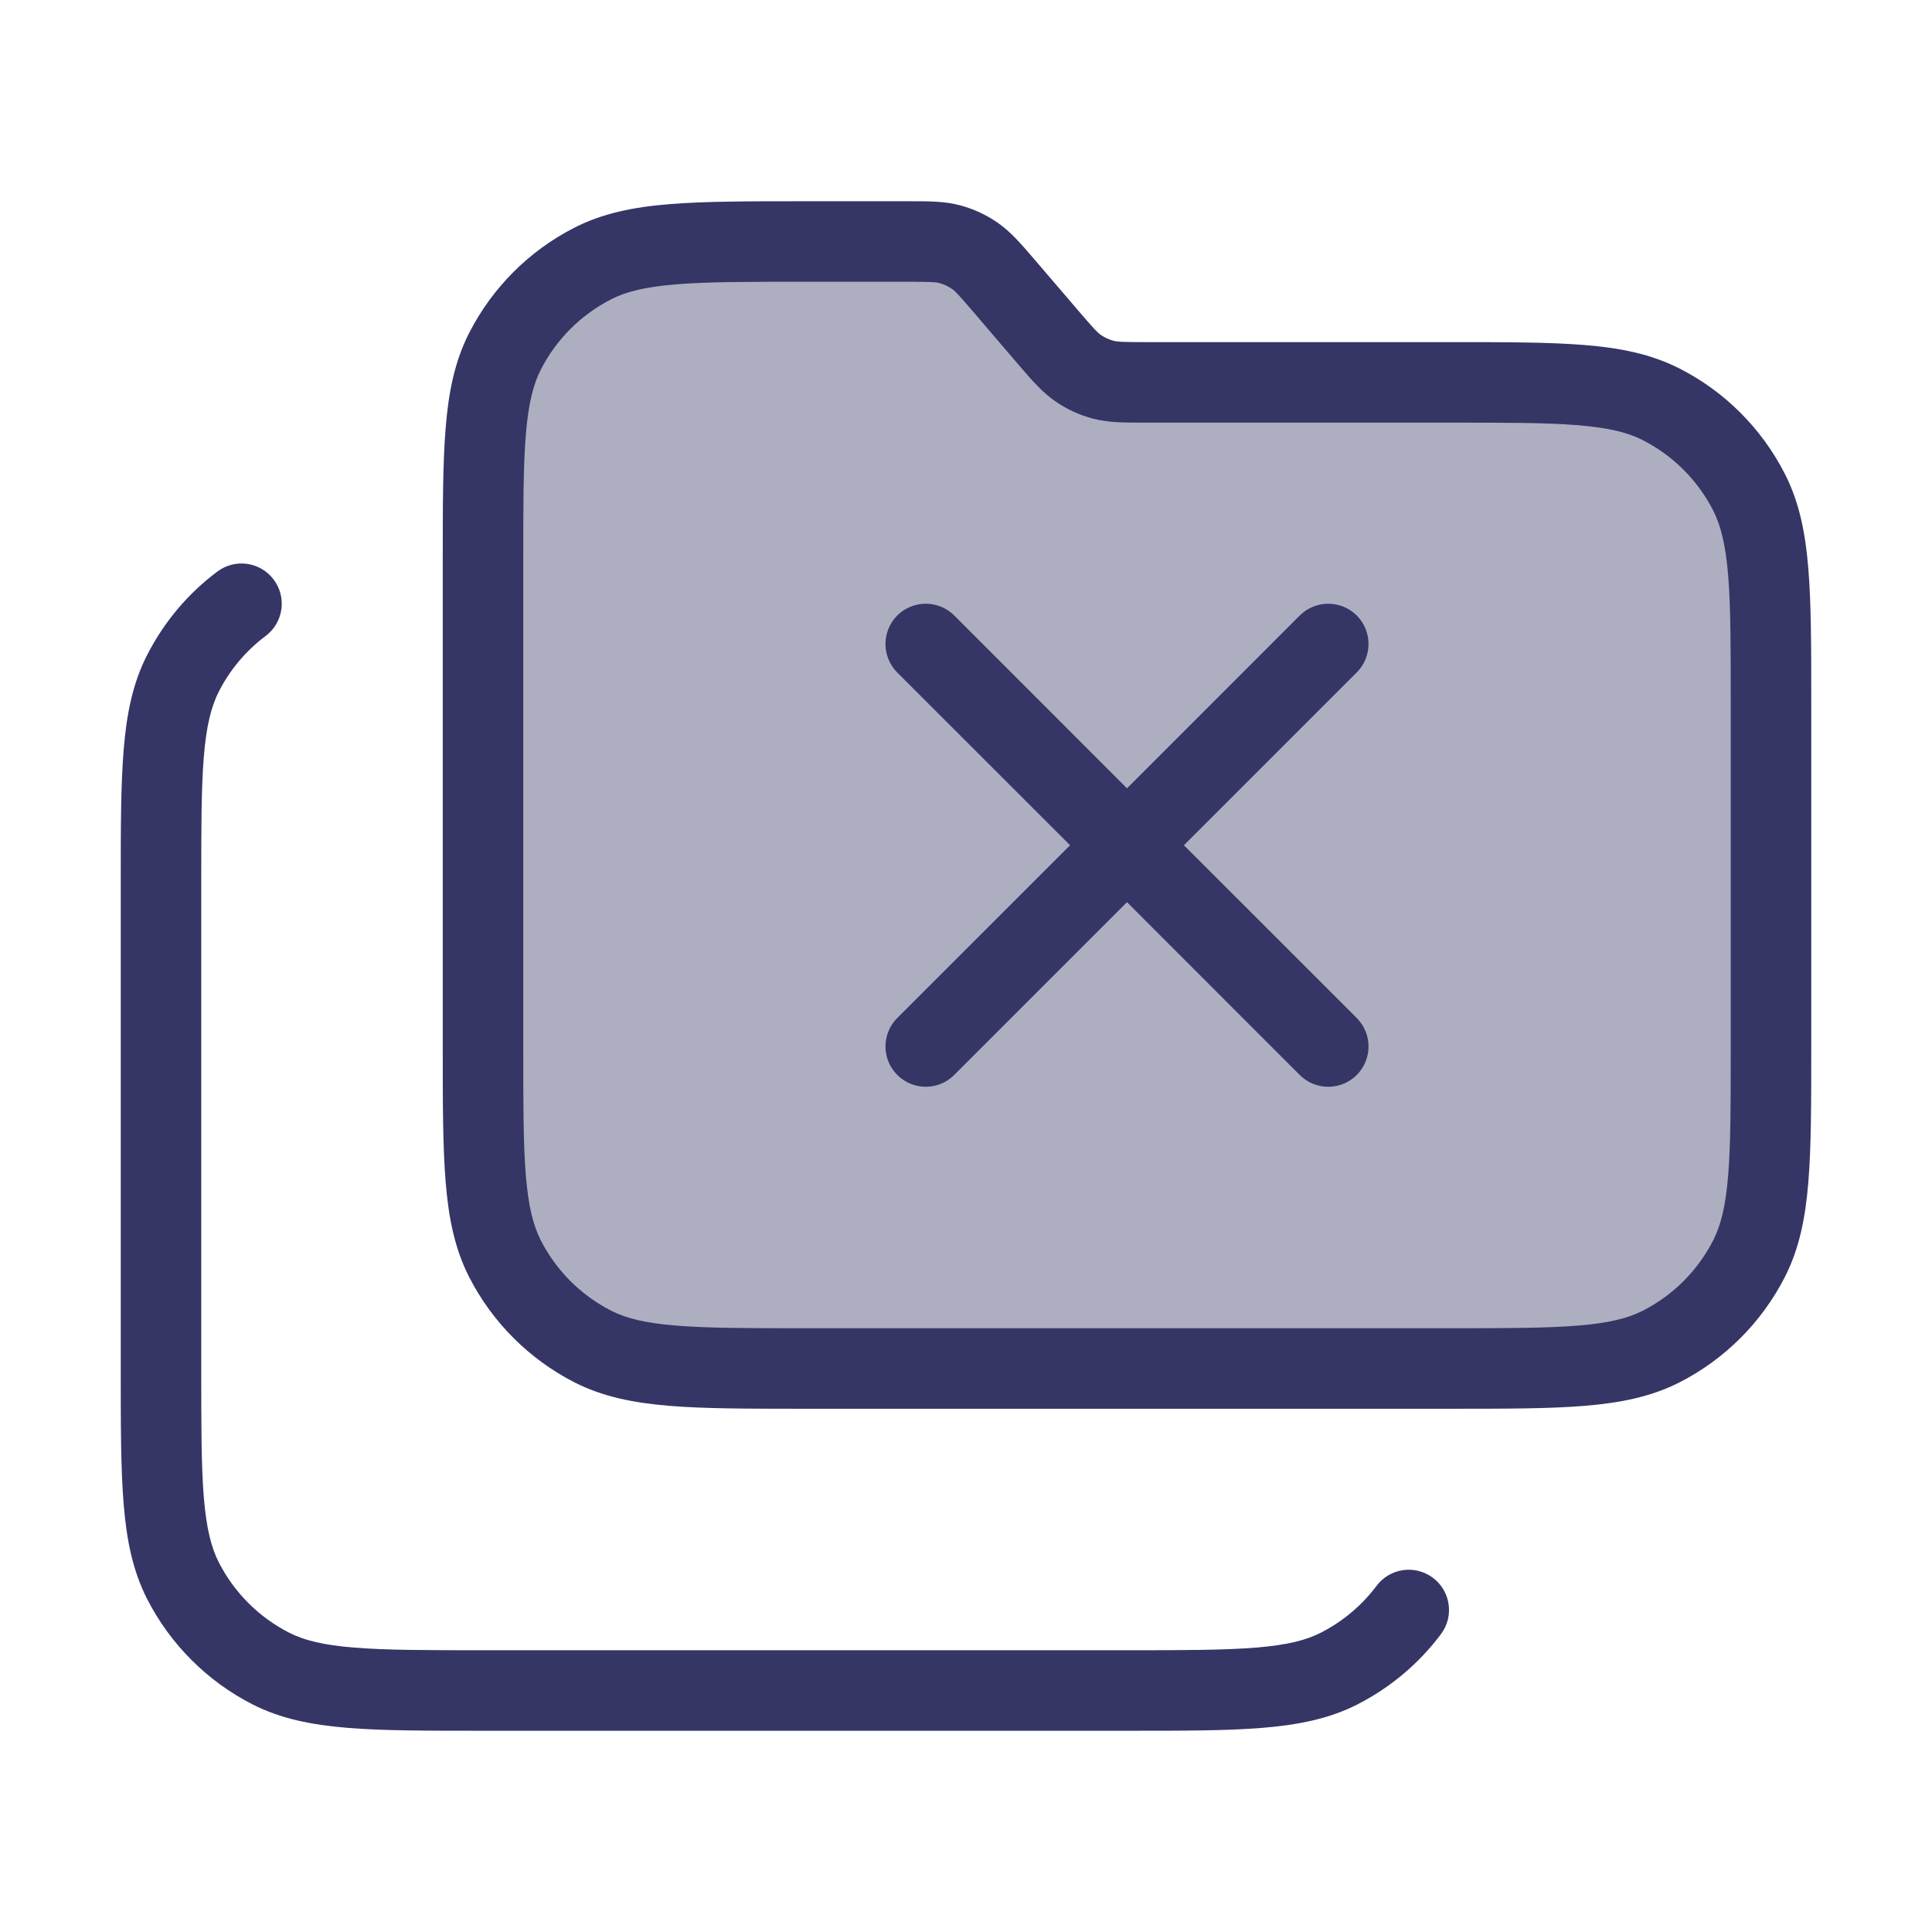 <svg width="24" height="24" viewBox="0 0 24 24" fill="none" xmlns="http://www.w3.org/2000/svg">
<path opacity="0.4" d="M6 13V7C6 5.6 6 4.9 6.272 4.365C6.512 3.895 6.895 3.512 7.365 3.272C7.9 3 8.6 3 10 3H11.264C11.535 3 11.67 3 11.796 3.033C11.907 3.063 12.013 3.111 12.108 3.177C12.215 3.25 12.303 3.353 12.479 3.559L13.021 4.191C13.197 4.397 13.285 4.5 13.392 4.573C13.487 4.639 13.593 4.687 13.704 4.717C13.83 4.75 13.965 4.75 14.236 4.75H18C19.4 4.75 20.1 4.75 20.635 5.022C21.105 5.262 21.488 5.645 21.727 6.115C22 6.65 22 7.35 22 8.75V13C22 14.4 22 15.1 21.727 15.635C21.488 16.105 21.105 16.488 20.635 16.727C20.1 17 19.4 17 18 17H10C8.6 17 7.9 17 7.365 16.727C6.895 16.488 6.512 16.105 6.272 15.635C6 15.1 6 14.4 6 13Z" fill="#353566"/>
<path d="M16.854 13.354C16.658 13.549 16.342 13.549 16.146 13.354L14 11.207L11.854 13.353C11.658 13.549 11.342 13.549 11.146 13.353C10.951 13.158 10.951 12.841 11.146 12.646L13.293 10.5L11.146 8.354C10.951 8.158 10.951 7.842 11.146 7.646C11.342 7.451 11.658 7.451 11.854 7.646L14 9.793L16.146 7.646C16.342 7.451 16.658 7.451 16.854 7.646C17.049 7.841 17.049 8.158 16.854 8.353L14.707 10.5L16.854 12.646C17.049 12.842 17.049 13.158 16.854 13.354Z" fill="#353566"/>
<path fill-rule="evenodd" clip-rule="evenodd" d="M11.924 2.55C11.733 2.499 11.535 2.5 11.31 2.5L9.978 2.5C9.297 2.5 8.755 2.5 8.317 2.536C7.869 2.572 7.488 2.649 7.138 2.827C6.574 3.114 6.115 3.573 5.827 4.138C5.649 4.487 5.572 4.869 5.536 5.317C5.5 5.754 5.5 6.296 5.5 6.978V13.022C5.5 13.703 5.5 14.245 5.536 14.682C5.572 15.13 5.649 15.512 5.827 15.862C6.115 16.426 6.574 16.885 7.138 17.173C7.488 17.351 7.869 17.427 8.317 17.464C8.755 17.5 9.297 17.5 9.978 17.5H18.022C18.703 17.5 19.245 17.5 19.683 17.464C20.131 17.427 20.512 17.351 20.862 17.173C21.427 16.885 21.885 16.426 22.173 15.862C22.351 15.512 22.428 15.13 22.464 14.682C22.5 14.245 22.5 13.703 22.5 13.022V8.728C22.5 8.046 22.5 7.504 22.464 7.067C22.428 6.619 22.351 6.237 22.173 5.888C21.885 5.323 21.427 4.864 20.862 4.577C20.512 4.399 20.131 4.322 19.683 4.286C19.245 4.25 18.703 4.25 18.022 4.25H14.236C13.939 4.25 13.88 4.246 13.832 4.233C13.776 4.218 13.724 4.194 13.676 4.161C13.635 4.133 13.594 4.091 13.401 3.866L12.829 3.198C12.682 3.027 12.553 2.877 12.391 2.765C12.249 2.667 12.091 2.594 11.924 2.55ZM11.264 3.5C11.561 3.5 11.62 3.504 11.668 3.516C11.724 3.531 11.776 3.555 11.824 3.588C11.865 3.616 11.906 3.658 12.099 3.884L12.671 4.552C12.818 4.723 12.947 4.873 13.109 4.985C13.251 5.083 13.409 5.156 13.576 5.2C13.767 5.25 13.965 5.25 14.19 5.25L18 5.25C18.708 5.25 19.209 5.25 19.601 5.282C19.987 5.314 20.223 5.373 20.408 5.468C20.784 5.66 21.09 5.966 21.282 6.342C21.376 6.527 21.436 6.763 21.468 7.149C21.5 7.54 21.5 8.041 21.5 8.75V13C21.5 13.708 21.5 14.209 21.468 14.601C21.436 14.987 21.376 15.223 21.282 15.408C21.09 15.784 20.784 16.09 20.408 16.282C20.223 16.376 19.987 16.436 19.601 16.467C19.209 16.499 18.708 16.5 18 16.5H10C9.292 16.5 8.791 16.499 8.399 16.467C8.013 16.436 7.777 16.376 7.592 16.282C7.216 16.09 6.91 15.784 6.718 15.408C6.624 15.223 6.564 14.987 6.532 14.601C6.5 14.209 6.5 13.708 6.5 13V7C6.5 6.292 6.5 5.79 6.532 5.399C6.564 5.013 6.624 4.777 6.718 4.592C6.91 4.216 7.216 3.91 7.592 3.718C7.777 3.623 8.013 3.564 8.399 3.532C8.791 3.5 9.292 3.5 10 3.5H11.264Z" fill="#353566"/>
<path d="M3.3 7.9C3.521 7.734 3.566 7.421 3.4 7.2C3.234 6.979 2.921 6.934 2.7 7.1C2.335 7.373 2.036 7.728 1.827 8.138C1.649 8.487 1.572 8.869 1.536 9.317C1.5 9.754 1.5 10.296 1.5 10.978V17.022C1.5 17.703 1.5 18.245 1.536 18.683C1.572 19.13 1.649 19.512 1.827 19.862C2.115 20.426 2.574 20.885 3.138 21.173C3.488 21.351 3.869 21.427 4.317 21.464C4.755 21.5 5.297 21.5 5.978 21.5H14.022C14.703 21.5 15.245 21.5 15.683 21.464C16.131 21.427 16.512 21.351 16.862 21.173C17.272 20.964 17.627 20.664 17.9 20.3C18.066 20.079 18.021 19.765 17.8 19.6C17.579 19.434 17.266 19.479 17.1 19.7C16.918 19.943 16.681 20.142 16.408 20.282C16.223 20.376 15.987 20.436 15.601 20.467C15.21 20.499 14.708 20.5 14 20.5H6C5.292 20.5 4.791 20.499 4.399 20.467C4.013 20.436 3.777 20.376 3.592 20.282C3.216 20.09 2.91 19.784 2.718 19.408C2.624 19.223 2.564 18.987 2.532 18.601C2.5 18.209 2.5 17.708 2.5 17V11C2.5 10.291 2.5 9.79 2.532 9.399C2.564 9.013 2.624 8.777 2.718 8.592C2.857 8.318 3.057 8.082 3.3 7.9Z" fill="#353566"/>
</svg>
